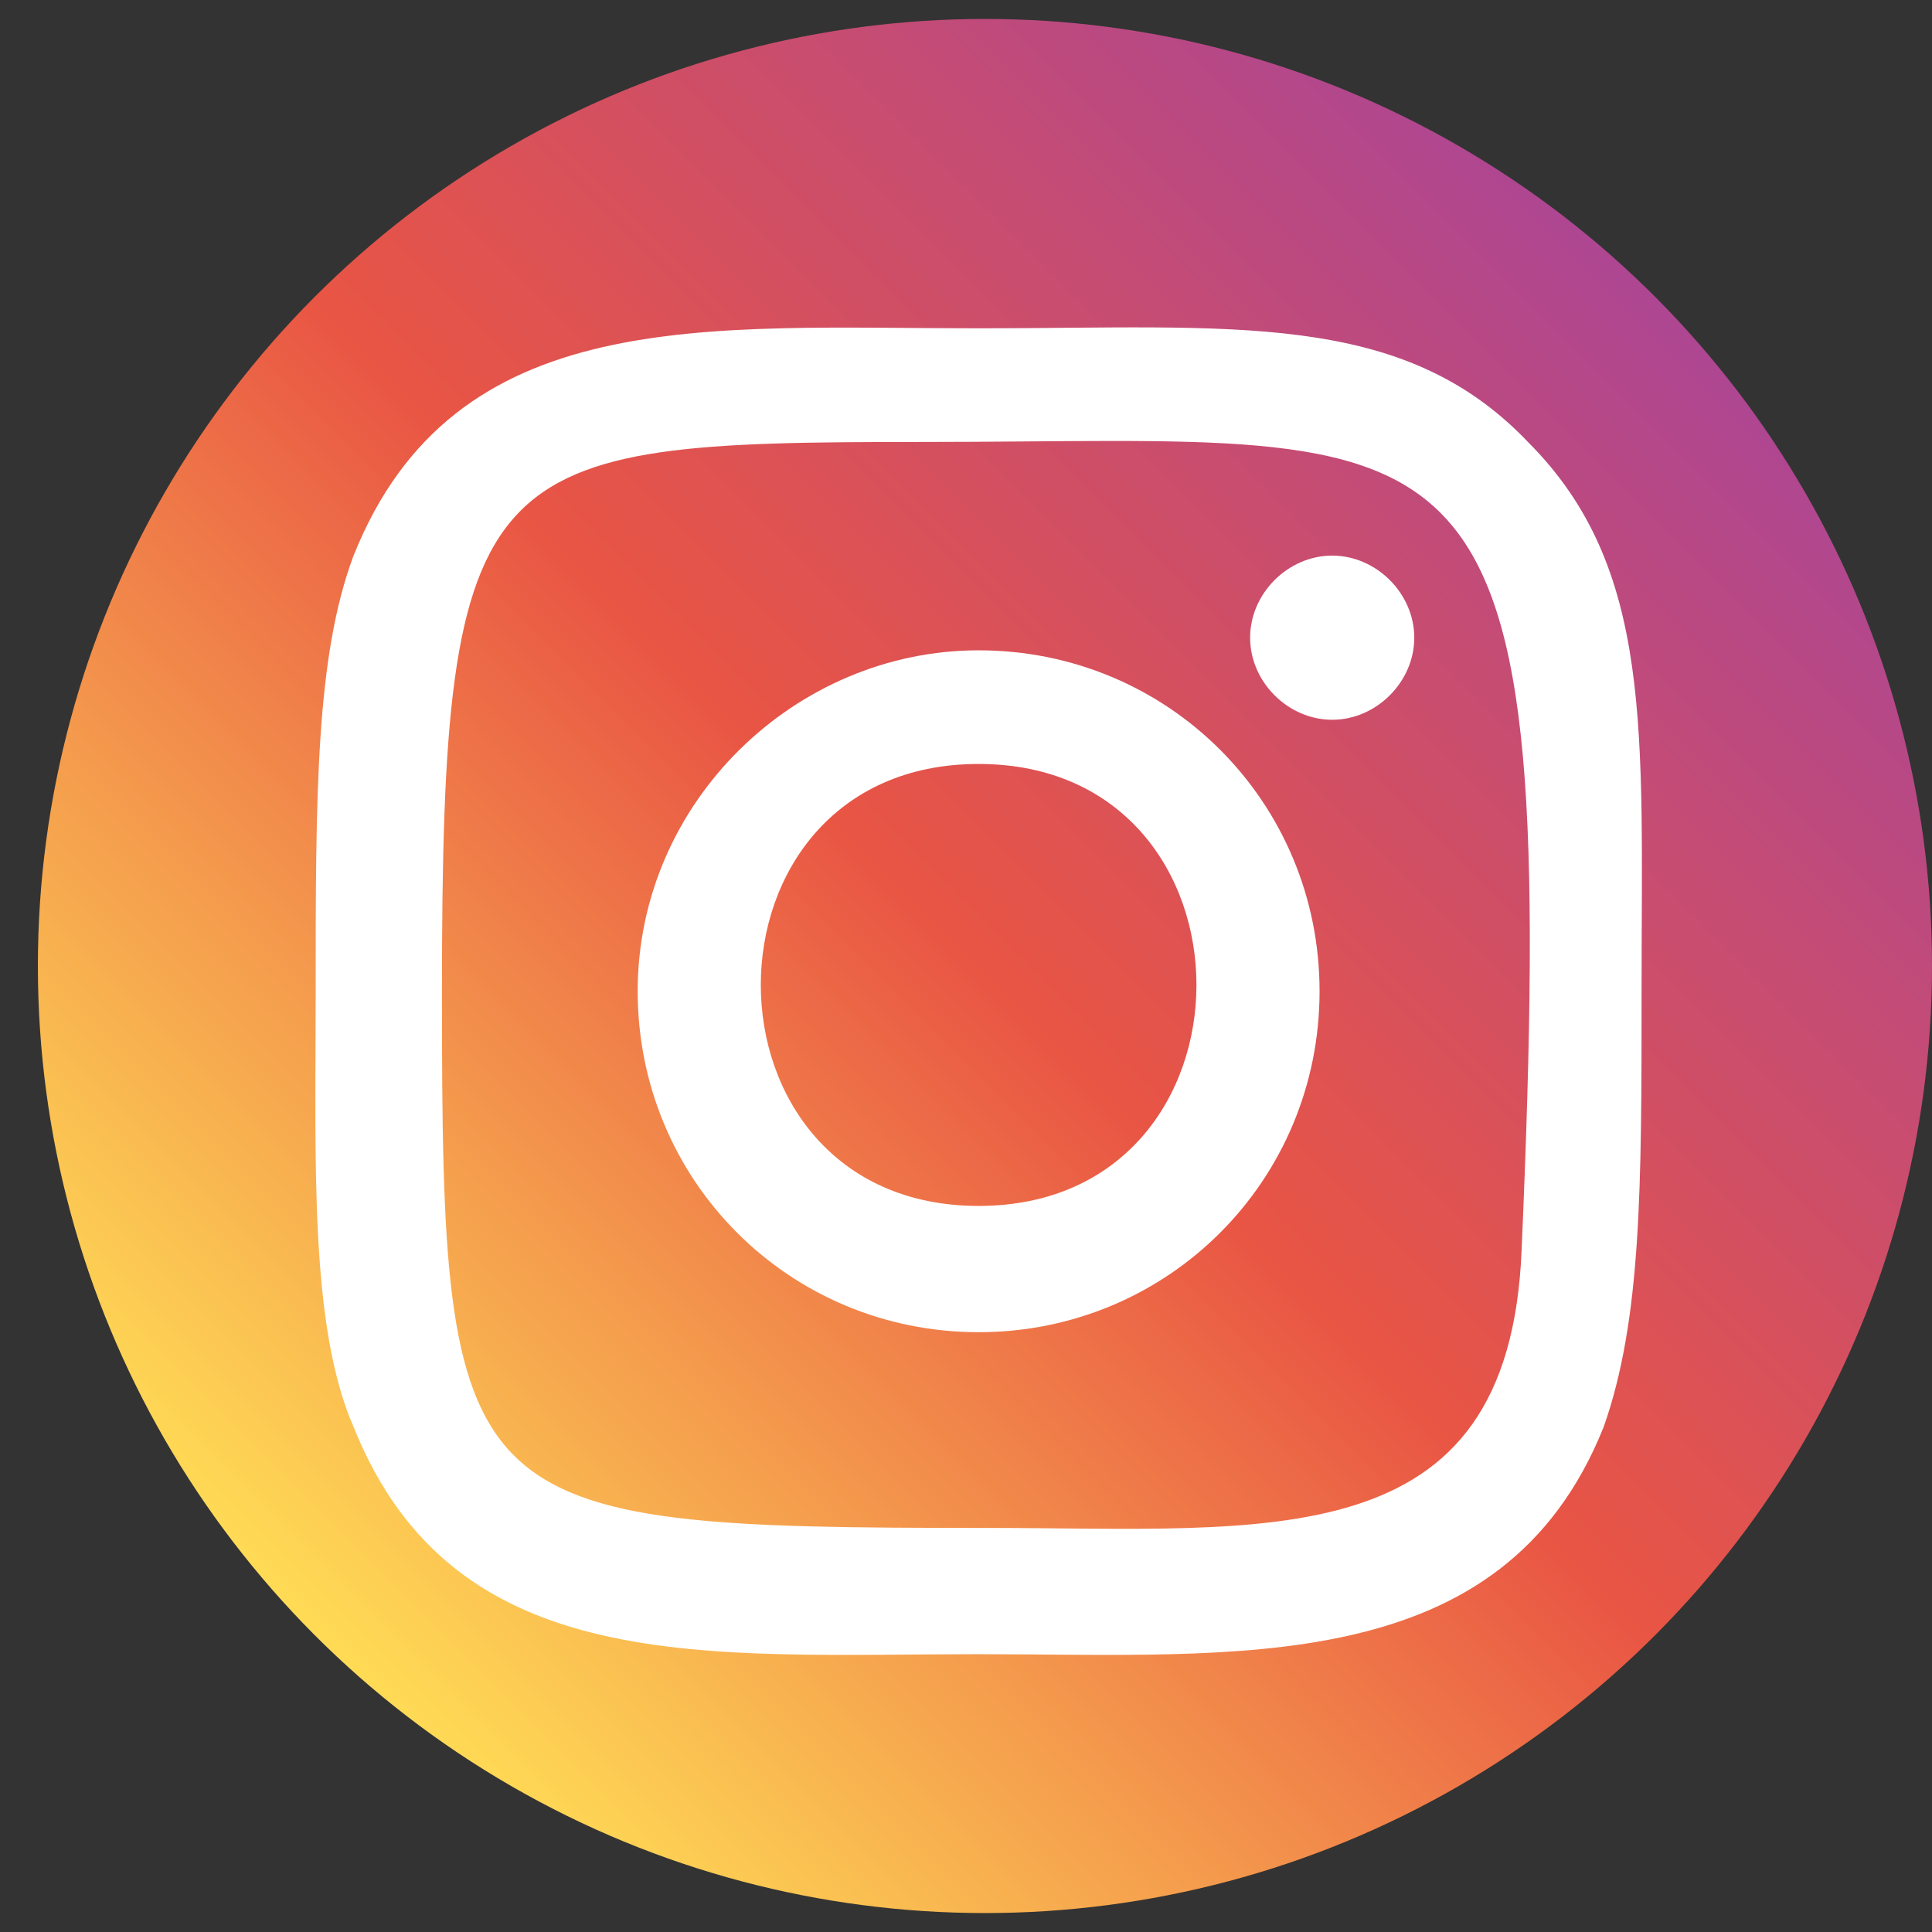 <?xml version="1.0" encoding="utf-8"?>
<!-- Generator: Adobe Illustrator 24.3.0, SVG Export Plug-In . SVG Version: 6.00 Build 0)  -->
<svg version="1.1" id="Capa_1" xmlns="http://www.w3.org/2000/svg" xmlns:xlink="http://www.w3.org/1999/xlink" x="0px" y="0px"
	 viewBox="0 0 30.6 30.6" style="enable-background:new 0 0 30.6 30.6;" xml:space="preserve">
<rect x="0" y="0" width="30.6" height="30.6" fill="#333333" stroke="none"/>
<style type="text/css">
	.st0{fill:url(#SVGID_1_);}
	.st1{fill:#FFFFFF;}
</style>
<linearGradient id="SVGID_1_" gradientUnits="userSpaceOnUse" x1="566.762" y1="-673.664" x2="588.024" y2="-652.404" gradientTransform="matrix(1 0 0 -1 -561.82 -647.731)">
	<stop  offset="0" style="stop-color:#FFDC55"/>
	<stop  offset="0.5" style="stop-color:#E95544"/>
	<stop  offset="1" style="stop-color:#AE4692"/>
</linearGradient>
<circle class="st0" cx="15.6" cy="15.3" r="15"/>
<path class="st1" d="M15.5,5.2c-4.3,0-8.3-0.4-9.9,3.6C5,10.4,5,12.6,5,15.7c0,2.7-0.1,5.3,0.6,6.9c1.6,4,5.6,3.6,9.9,3.6
	c4.1,0,8.3,0.4,9.9-3.6c0.6-1.7,0.6-3.8,0.6-6.9c0-4.1,0.2-6.7-1.8-8.7C22.2,4.9,19.5,5.2,15.5,5.2L15.5,5.2z M14.6,7
	c8.9,0,10.1-1,9.5,12.8c-0.2,4.9-4,4.4-8.5,4.4C7.2,24.2,7,24,7,15.7C7,7.2,7.6,7,14.6,7L14.6,7z M21.1,8.8c-0.7,0-1.3,0.6-1.3,1.3
	c0,0.7,0.6,1.3,1.3,1.3c0.7,0,1.3-0.6,1.3-1.3C22.4,9.4,21.8,8.8,21.1,8.8z M15.5,10.3c-2.9,0-5.4,2.4-5.4,5.4s2.4,5.4,5.4,5.4
	s5.4-2.4,5.4-5.4S18.5,10.3,15.5,10.3L15.5,10.3z M15.5,12.1c4.6,0,4.6,7,0,7S10.9,12.1,15.5,12.1z"/>
</svg>
